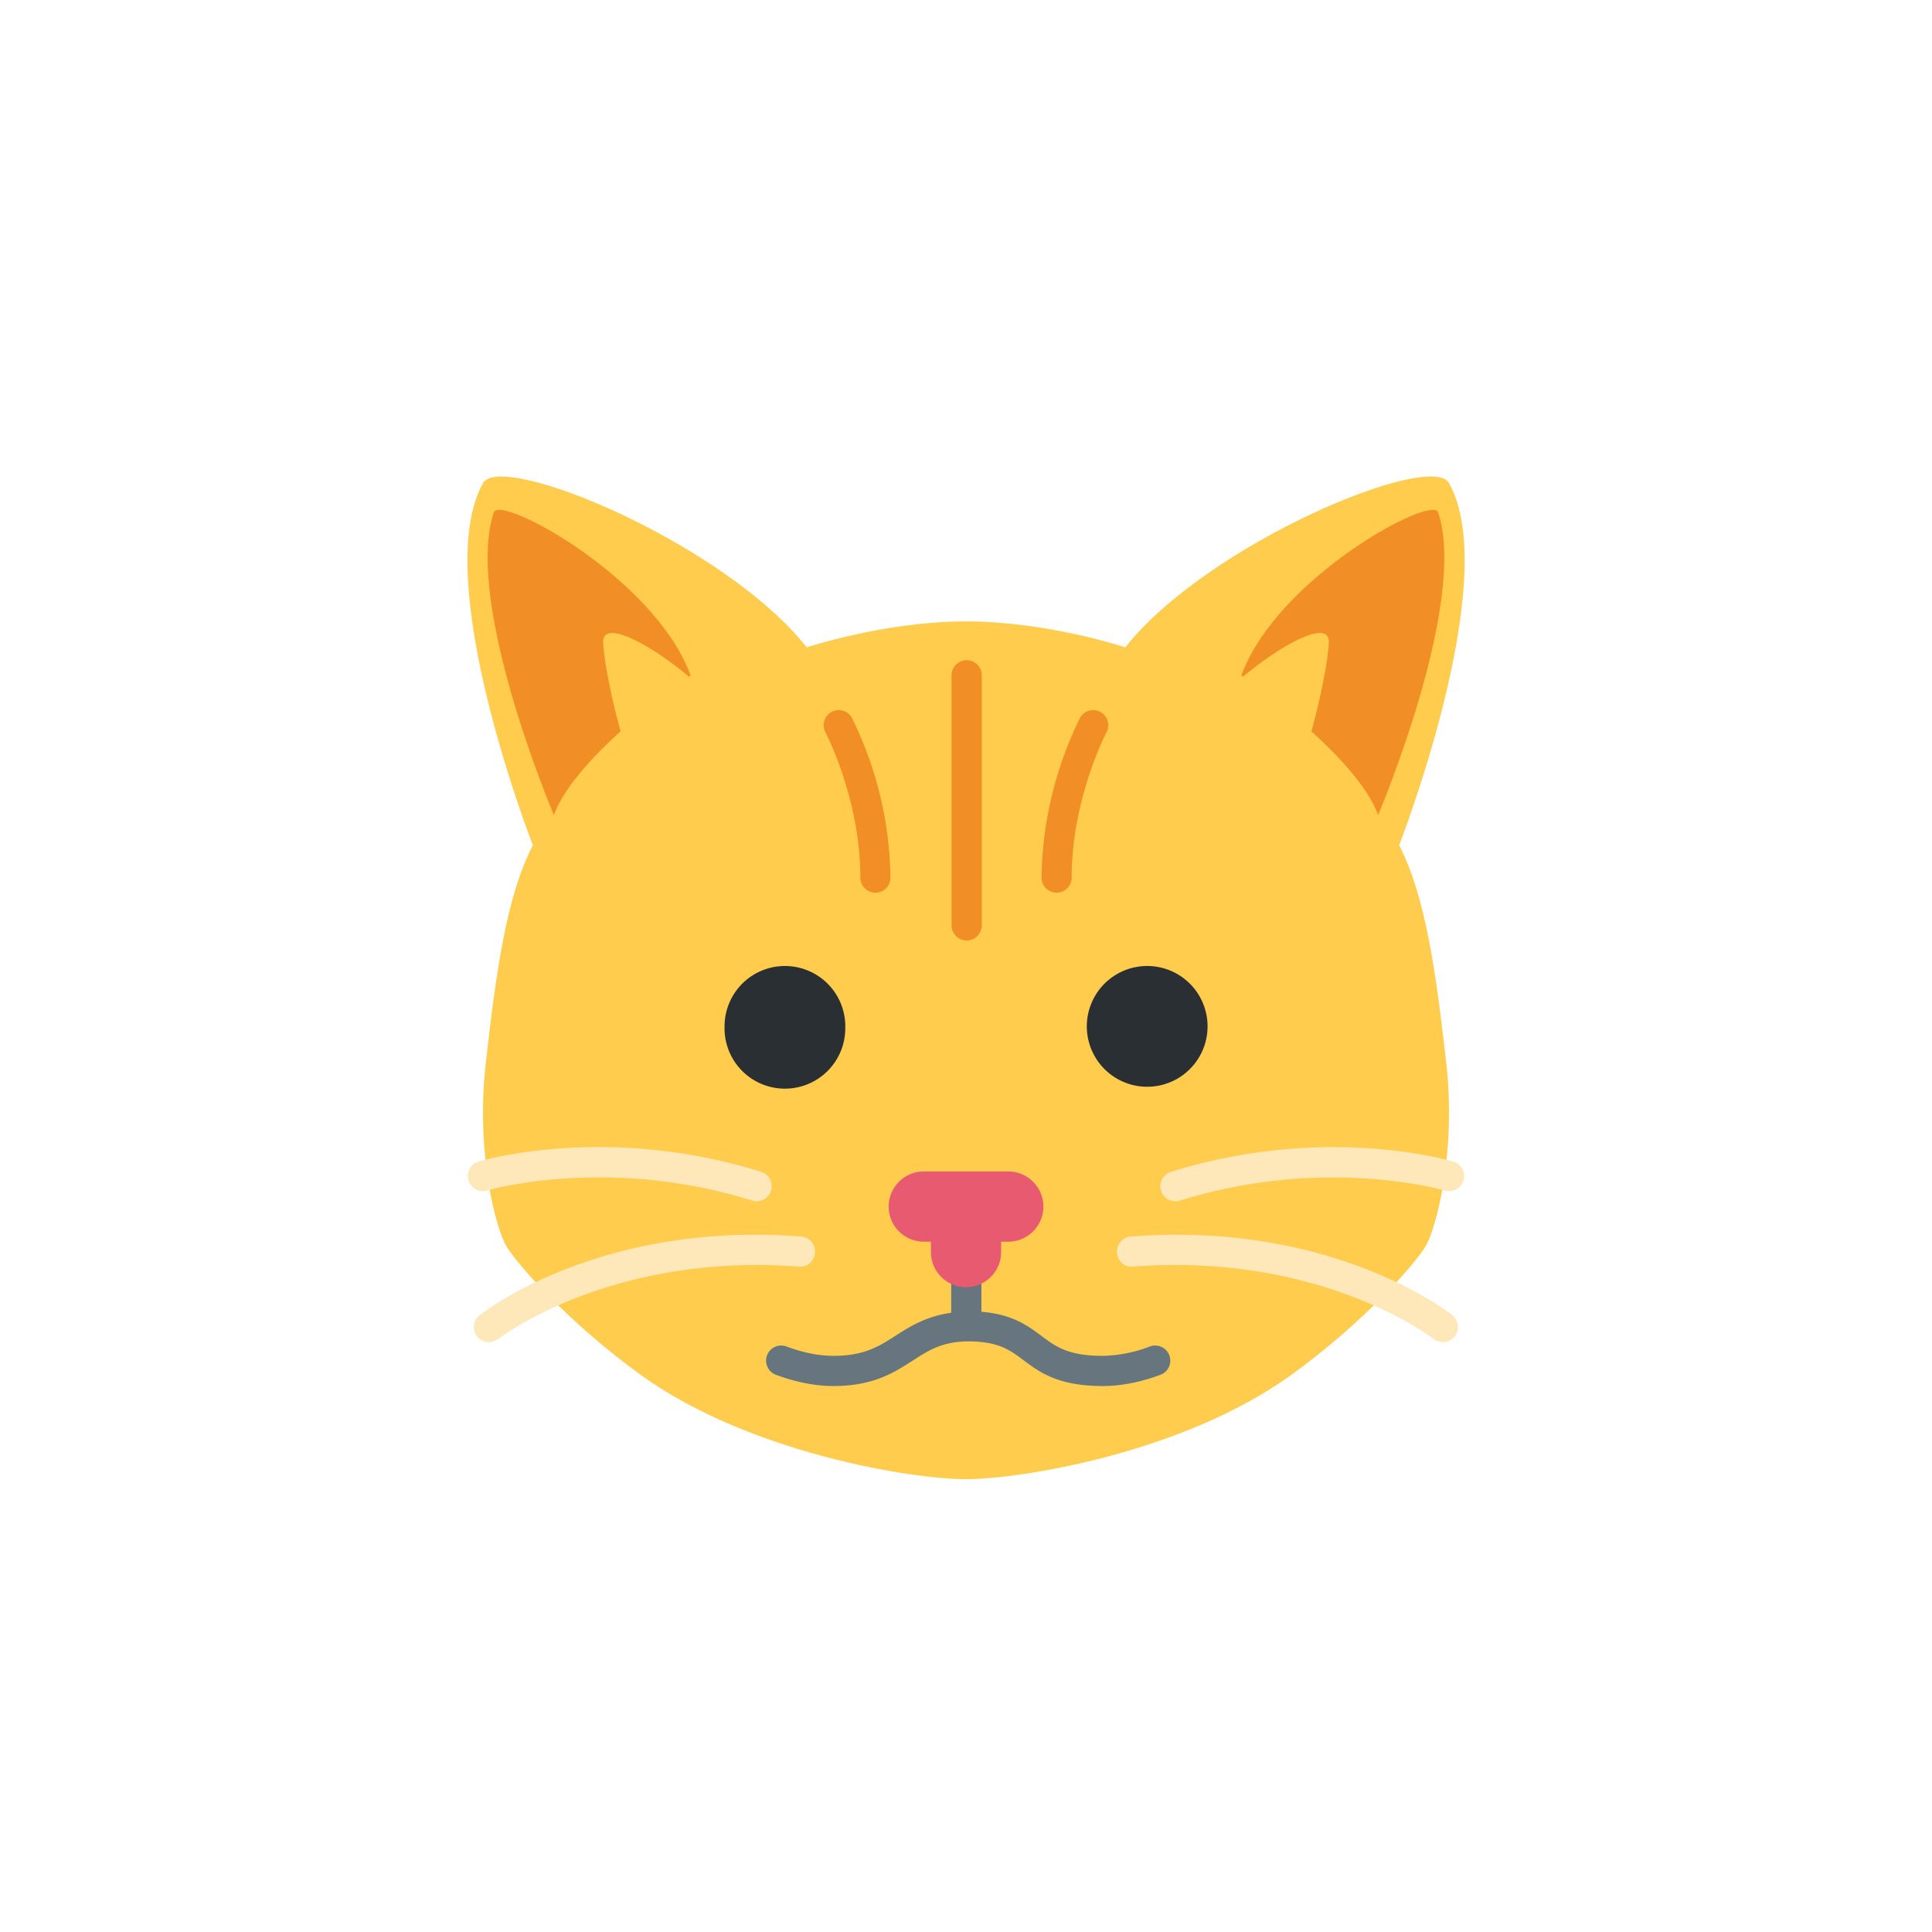 <svg xmlns="http://www.w3.org/2000/svg" width="32" height="32" fill="none"><defs><filter id="a"><feMorphology in="SourceAlpha" operator="dilate" radius="1" result="expanded"/><feFlood flood-color="#fff" result="color"/><feComposite in="color" in2="expanded" operator="in"/><feComposite in="SourceGraphic"/></filter></defs><g filter="url(#a)"><path fill="#FFCC4D" d="M23.174 14s1.723-4.406.826-5.999c-.302-.536-4 1-5.362 2.721 0 0-1.293-.43-2.638-.43s-2.638.43-2.638.43C12.001 9 8.302 7.465 8.001 8.002 7.104 9.593 8.826 14 8.826 14c-.448.861-.616 2.173-.777 3.58-.177 1.543.175 2.773.329 3.045.175.308 1.061 1.302 2.242 2.153C12.413 24.069 15.103 24.5 16 24.5s3.587-.43 5.38-1.722c1.181-.85 2.068-1.845 2.242-2.153.154-.272.506-1.502.33-3.045-.162-1.407-.33-2.719-.778-3.58"/><path fill="#F18F26" d="M8.18 8.486c.1-.3 2.674 1.087 3.258 2.702 0 0-1.904 1.312-2.264 2.312 0 0-1.495-3.514-.995-5.014"/><path fill="#FFCC4D" d="M9.99 10.63c0-.707 2.729 1.366 2.229 1.866s-.628.36-1.128.86-1.1-2.226-1.1-2.726"/><path fill="#F18F26" d="M23.82 8.486c-.1-.3-2.674 1.087-3.259 2.702 0 0 1.904 1.312 2.265 2.312 0 0 1.494-3.514.994-5.014"/><path fill="#FFCC4D" d="M22.01 10.63c0-.707-2.729 1.366-2.229 1.866s.628.36 1.128.86 1.1-2.226 1.1-2.726"/><path fill="#292F33" d="M14 17a1 1 0 1 1-1.999 0 1 1 0 0 1 2 0m6 0a1 1 0 1 1-2 0 1 1 0 0 1 2 0"/><path fill="#FEE7B8" d="M8.1 22.23a.25.25 0 0 1-.155-.447c.081-.063 2.01-1.56 5.324-1.302.138.01.24.13.23.268-.01.137-.128.25-.268.23-3.117-.237-4.958 1.183-4.976 1.197a.26.26 0 0 1-.155.053m4.434-2.332a.3.3 0 0 1-.074-.011c-2.395-.749-4.369-.174-4.389-.168a.25.25 0 1 1-.144-.479c.087-.026 2.143-.623 4.681.17a.25.25 0 0 1-.074.488M23.9 22.229a.25.25 0 0 0 .155-.446c-.08-.063-2.01-1.56-5.324-1.302a.25.25 0 0 0-.23.268c.011.137.129.25.269.23 3.116-.237 4.957 1.183 4.975 1.197a.26.26 0 0 0 .155.053m-4.434-2.331q.038 0 .075-.011c2.395-.749 4.368-.174 4.388-.168a.25.25 0 1 0 .144-.479c-.086-.026-2.143-.623-4.68.17a.25.25 0 0 0 .073.488"/><path fill="#67757F" d="M19.368 22.449a.25.25 0 0 0-.322-.147 2.3 2.3 0 0 1-.78.155c-.575 0-.78-.153-1.016-.33-.225-.168-.478-.357-.995-.4v-1.17a.25.25 0 0 0-.5 0v1.186c-.405.058-.673.22-.908.372-.284.183-.53.342-1.041.342q-.363 0-.78-.155a.25.25 0 0 0-.174.469c.332.123.653.186.953.186.66 0 1.007-.224 1.314-.422.262-.17.49-.316.924-.318.496.004.679.14.907.31.27.202.574.43 1.317.43.3 0 .622-.063.954-.186a.25.25 0 0 0 .147-.322"/><path fill="#E75A70" d="M16.7 19.403h-1.4a.583.583 0 0 0-.581.582c0 .32.261.581.581.581h.119v.173c0 .32.261.581.581.581s.582-.261.582-.581v-.173h.118c.32 0 .582-.261.582-.581a.583.583 0 0 0-.582-.582"/><path fill="#F18F26" d="M16.011 15.577a.25.25 0 0 1-.25-.25v-4.142a.25.25 0 0 1 .5 0v4.142a.25.25 0 0 1-.25.25m1.49-.791a.25.25 0 0 1-.25-.25 6.16 6.16 0 0 1 .642-2.654.25.25 0 0 1 .44.236c-.006.01-.583 1.107-.583 2.418a.25.25 0 0 1-.25.25m-3 0a.25.25 0 0 1-.25-.25c0-1.312-.578-2.407-.584-2.418a.25.25 0 0 1 .44-.236 6.16 6.16 0 0 1 .643 2.654.25.25 0 0 1-.25.25"/></g></svg>